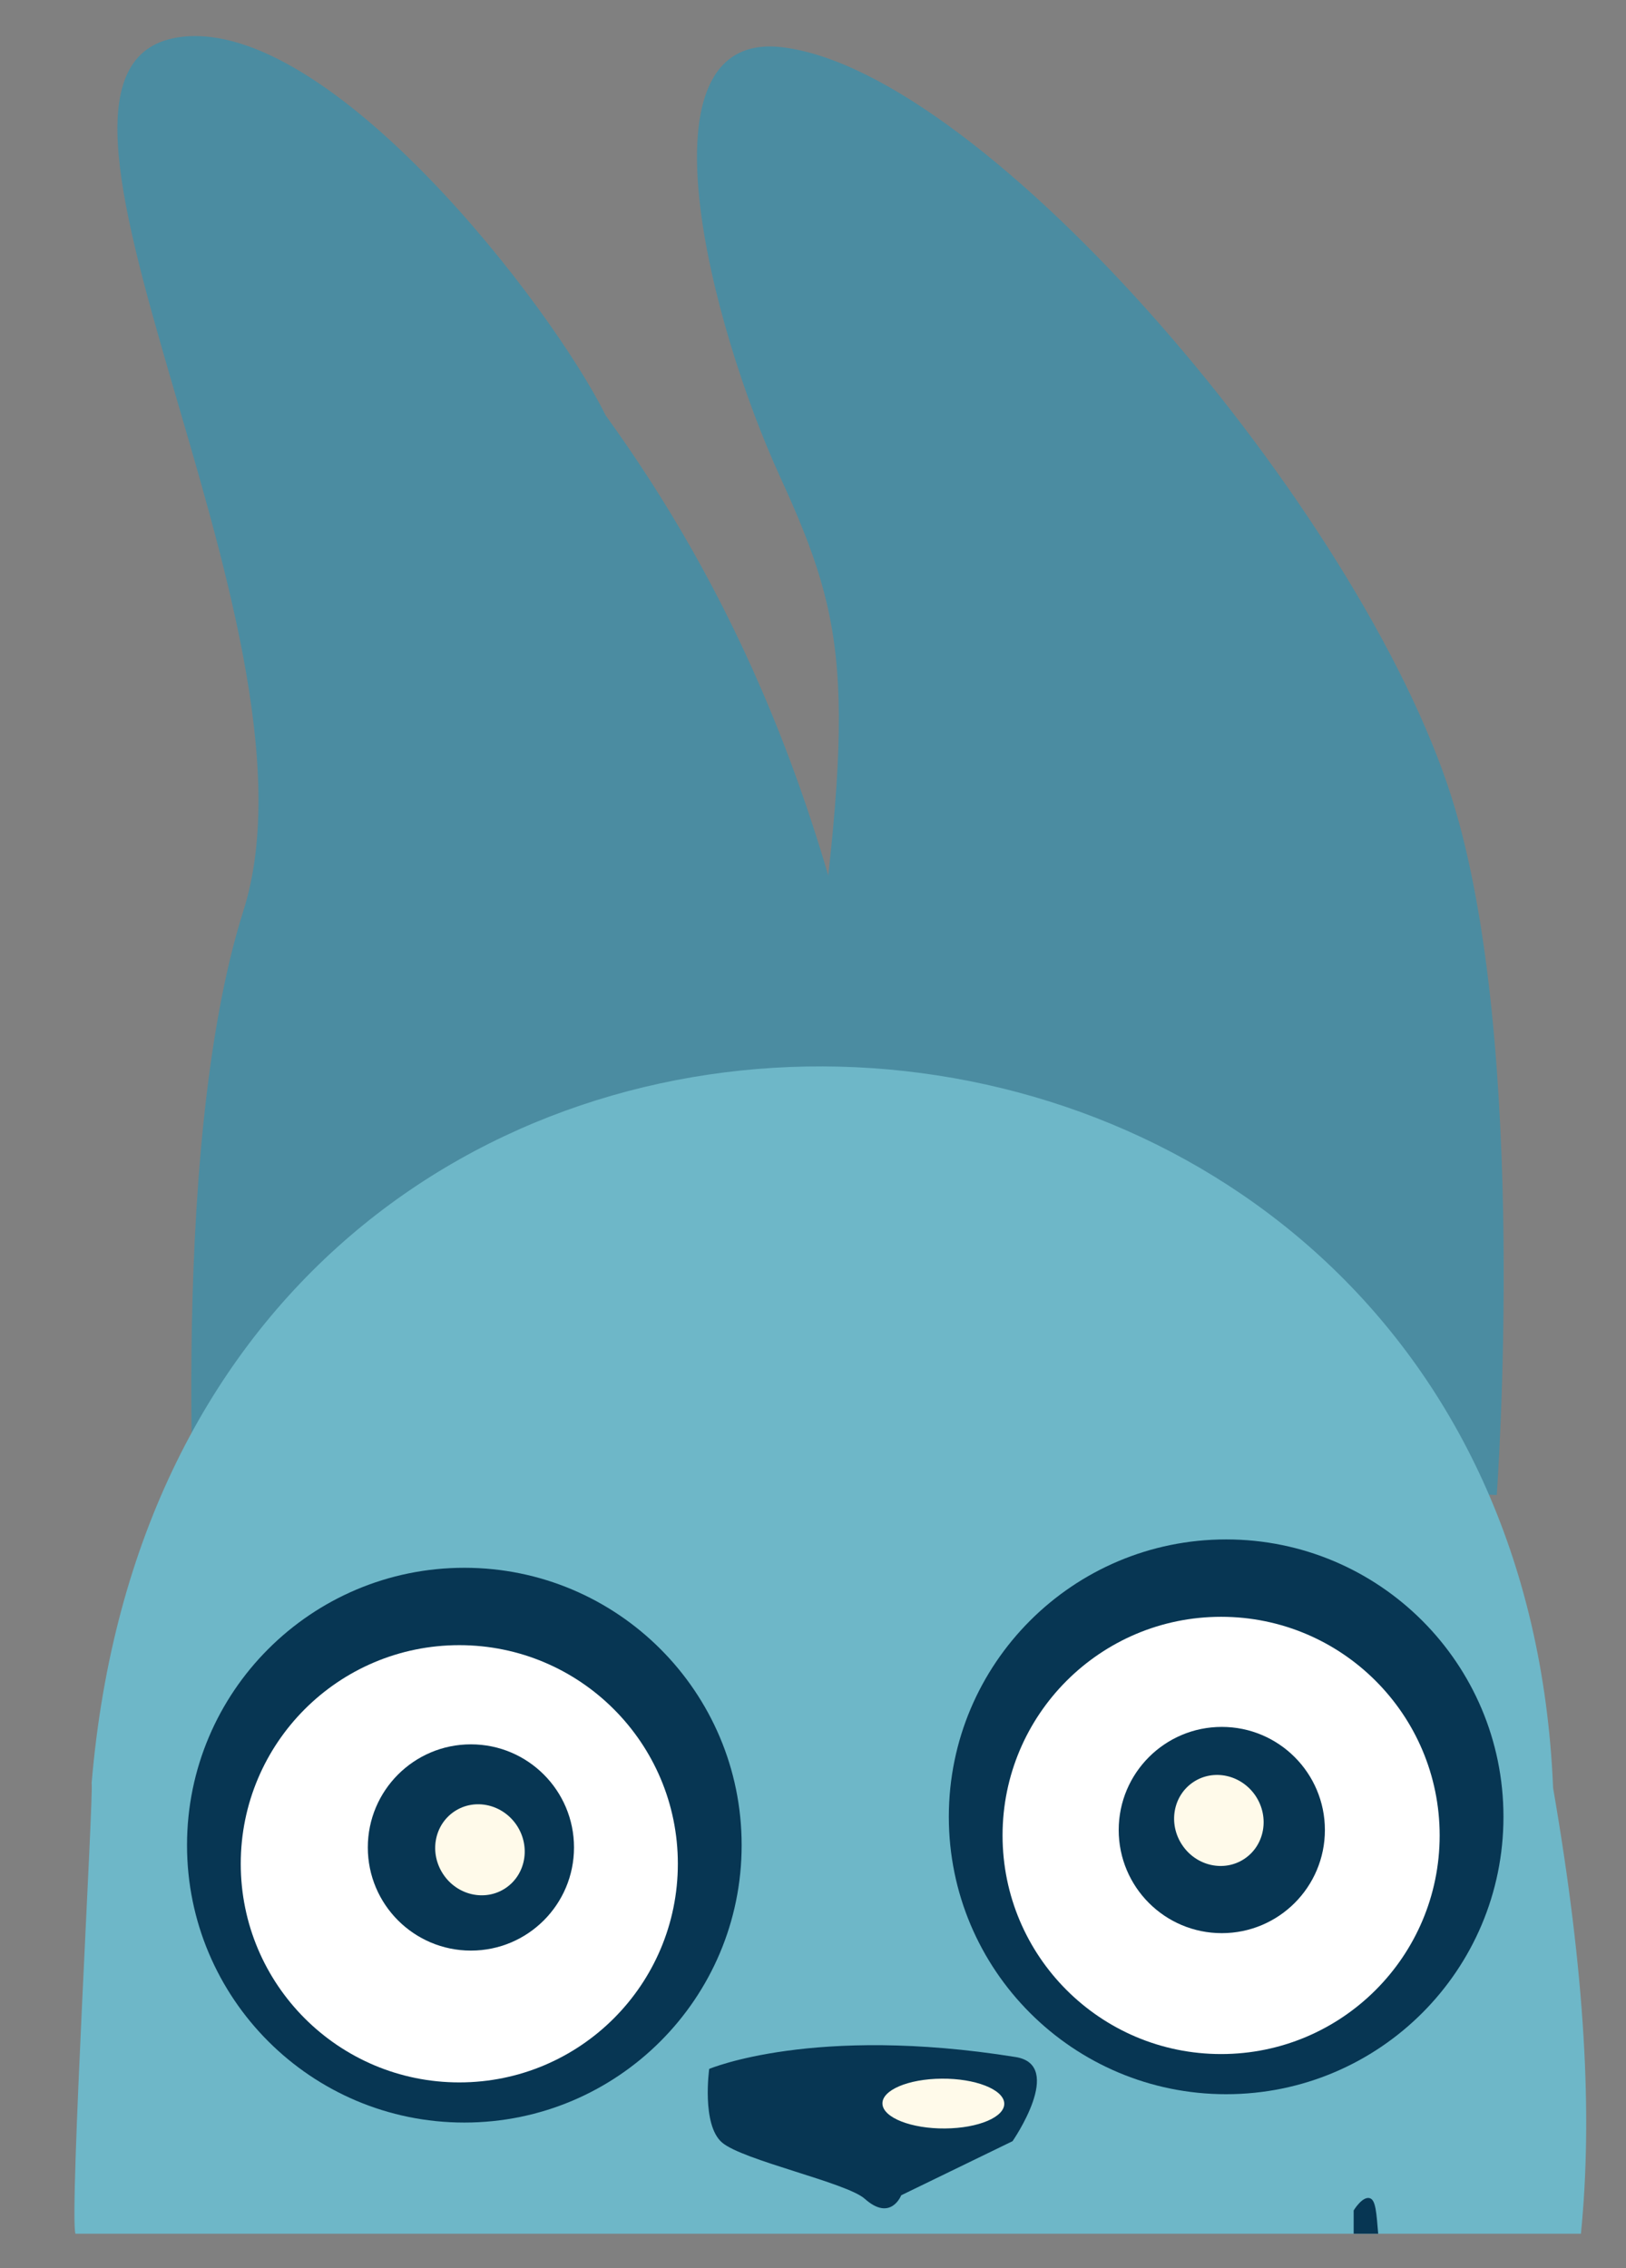 <?xml version="1.0" encoding="UTF-8" standalone="no"?>
<!-- Generator: Adobe Illustrator 15.1.0, SVG Export Plug-In . SVG Version: 6.00 Build 0)  -->

<svg
   xmlns:dc="http://purl.org/dc/elements/1.1/"
   xmlns:cc="http://creativecommons.org/ns#"
   xmlns:rdf="http://www.w3.org/1999/02/22-rdf-syntax-ns#"
   xmlns:svg="http://www.w3.org/2000/svg"
   xmlns="http://www.w3.org/2000/svg"
   xmlns:sodipodi="http://sodipodi.sourceforge.net/DTD/sodipodi-0.dtd"
   xmlns:inkscape="http://www.inkscape.org/namespaces/inkscape"
   version="1.1"
   id="Layer_1"
   x="0px"
   y="0px"
   width="199.28"
   height="277.89"
   viewBox="0 0 199.28 277.89"
   enable-background="new 0 0 595.28 841.89"
   xml:space="preserve"
   inkscape:version="0.92.3 (2405546, 2018-03-11)"
   sodipodi:docname="FreeRDP_Icon.svg"><rect x="0" y="0" width="199.28" height="277.89" fill="#808080" stroke="none"/><defs
   id="defs71" /><sodipodi:namedview
   pagecolor="#ffffff"
   bordercolor="#666666"
   borderopacity="1"
   objecttolerance="10"
   gridtolerance="10"
   guidetolerance="10"
   inkscape:pageopacity="0"
   inkscape:pageshadow="2"
   inkscape:window-width="1600"
   inkscape:window-height="851"
   id="namedview69"
   showgrid="false"
   inkscape:zoom="1.1212866"
   inkscape:cx="148.76263"
   inkscape:cy="95.513882"
   inkscape:window-x="0"
   inkscape:window-y="25"
   inkscape:window-maximized="1"
   inkscape:current-layer="g41"
   showguides="true"
   inkscape:guide-bbox="true" />

<g
   id="g41"
   transform="translate(-297.872,-278.62)"><path
   d="m 481.31,461.795 c 0,0 4.061,-55.198 -5.539,-85.509 -11.095,-35.023 -56.975,-88.957 -82.084,-91.882 -18.211,-2.121 -8.661,34.18 -0.212,52.629 8.443,18.447 9.437,26.039 3.138,70.037 -7.361,51.393 84.697,54.725 84.697,54.725 z"
   id="path47-5"
   inkscape:connector-curvature="0"
   style="fill:#4b8ca1"
   sodipodi:nodetypes="cccccc" />
	
	
	<path
   d="m 322.172,475.686 c 0,0 -4.061,-55.198 5.539,-85.509 11.095,-35.023 -32.654,-104.118 -7.545,-107.043 18.211,-2.121 45.226,32.842 51.938,46.386 14.299,19.785 28.466,47.443 34.765,91.441 7.361,51.393 -84.697,54.725 -84.697,54.725 z"
   id="path47"
   inkscape:connector-curvature="0"
   style="fill:#4b8ca1"
   sodipodi:nodetypes="cccccc" />
	<path
   d="m 307.117,552.297 h 184.511 c 1.446,-14.486 0.53,-31.805 -3.409,-54.607 -4.681,-113.749 -168.903,-121.749 -179.118,-0.591 0.28,1.088 -2.748,52.855 -1.984,55.198 z"
   id="path49"
   inkscape:connector-curvature="0"
   style="fill:#6eb7c8"
   sodipodi:nodetypes="ccccc" />
	<g
   id="g51"
   transform="translate(-21.85,-12.04)">
		<path
   d="m 410.617,516.731 c 0,18.771 -15.217,33.986 -33.985,33.986 -18.773,0 -33.989,-15.216 -33.989,-33.986 0,-18.77 15.216,-33.986 33.989,-33.986 18.768,0 33.985,15.216 33.985,33.986 z"
   id="path53"
   inkscape:connector-curvature="0"
   style="fill:#073653" />
		<path
   d="m 402.798,519.012 c 0,14.797 -11.995,26.786 -26.785,26.786 -14.795,0 -26.785,-11.989 -26.785,-26.786 0,-14.794 11.99,-26.787 26.785,-26.787 14.79,0 26.785,11.993 26.785,26.787 z"
   id="path55"
   inkscape:connector-curvature="0"
   style="fill:#ffffff" />
		<circle
   cx="377.436"
   cy="517.012"
   r="12.635"
   id="circle57"
   style="fill:#073653" />
	</g>
	<path
   d="m 384.792,532.104 c 0,0 12.793,-5.428 37.552,-1.456 6.091,0.975 -0.376,10.311 -0.376,10.311 l -13.644,6.626 c 0,0 -1.274,3.289 -4.472,0.428 -2.218,-1.983 -14.973,-4.712 -17.497,-6.898 -2.52,-2.187 -1.564,-9.011 -1.564,-9.011 z"
   id="path59"
   inkscape:connector-curvature="0"
   style="fill:#073653"
   sodipodi:nodetypes="ccccccc" />
	
	<path
   d="m 361.203,502.259 c 1.723,2.599 1.109,6.043 -1.38,7.7 -2.483,1.655 -5.903,0.895 -7.631,-1.704 -1.734,-2.598 -1.114,-6.046 1.373,-7.7 2.484,-1.656 5.904,-0.894 7.638,1.704 z"
   id="path63"
   inkscape:connector-curvature="0"
   style="fill:#fffaea" />
	<path
   d="m 420.95,536.294 c 0.11,1.688 -3.139,3.076 -7.263,3.107 -4.111,0.034 -7.553,-1.308 -7.662,-2.993 -0.115,-1.686 3.134,-3.079 7.256,-3.109 4.119,-0.033 7.555,1.308 7.669,2.994 z"
   id="path65"
   inkscape:connector-curvature="0"
   style="fill:#fffaea" />
	<path
   d="m 466.782,552.297 c -0.214,-2.491 -0.296,-4.063 -0.975,-4.333 -0.923,-0.368 -2.032,1.479 -2.032,1.479 v 2.854 h 3.007 z"
   id="path67"
   inkscape:connector-curvature="0"
   style="fill:#073653" />
<g
   id="g51-3"
   transform="translate(71.516,-15.514)"><path
     d="m 410.617,516.731 c 0,18.771 -15.217,33.986 -33.985,33.986 -18.773,0 -33.989,-15.216 -33.989,-33.986 0,-18.77 15.216,-33.986 33.989,-33.986 18.768,0 33.985,15.216 33.985,33.986 z"
     id="path53-6"
     inkscape:connector-curvature="0"
     style="fill:#073653" /><path
     d="m 402.798,519.012 c 0,14.797 -11.995,26.786 -26.785,26.786 -14.795,0 -26.785,-11.989 -26.785,-26.786 0,-14.794 11.99,-26.787 26.785,-26.787 14.79,0 26.785,11.993 26.785,26.787 z"
     id="path55-7"
     inkscape:connector-curvature="0"
     style="fill:#ffffff" /><circle
     cx="376.098"
     cy="518.35"
     r="12.635"
     id="circle57-5"
     style="fill:#073653" /></g><path
   d="m 451.763,498.665 c 1.723,2.599 1.109,6.043 -1.38,7.7 -2.483,1.655 -5.903,0.895 -7.631,-1.704 -1.734,-2.598 -1.114,-6.046 1.373,-7.7 2.484,-1.656 5.904,-0.894 7.638,1.704 z"
   id="path63-3"
   inkscape:connector-curvature="0"
   style="fill:#fffaea" /></g>
</svg>